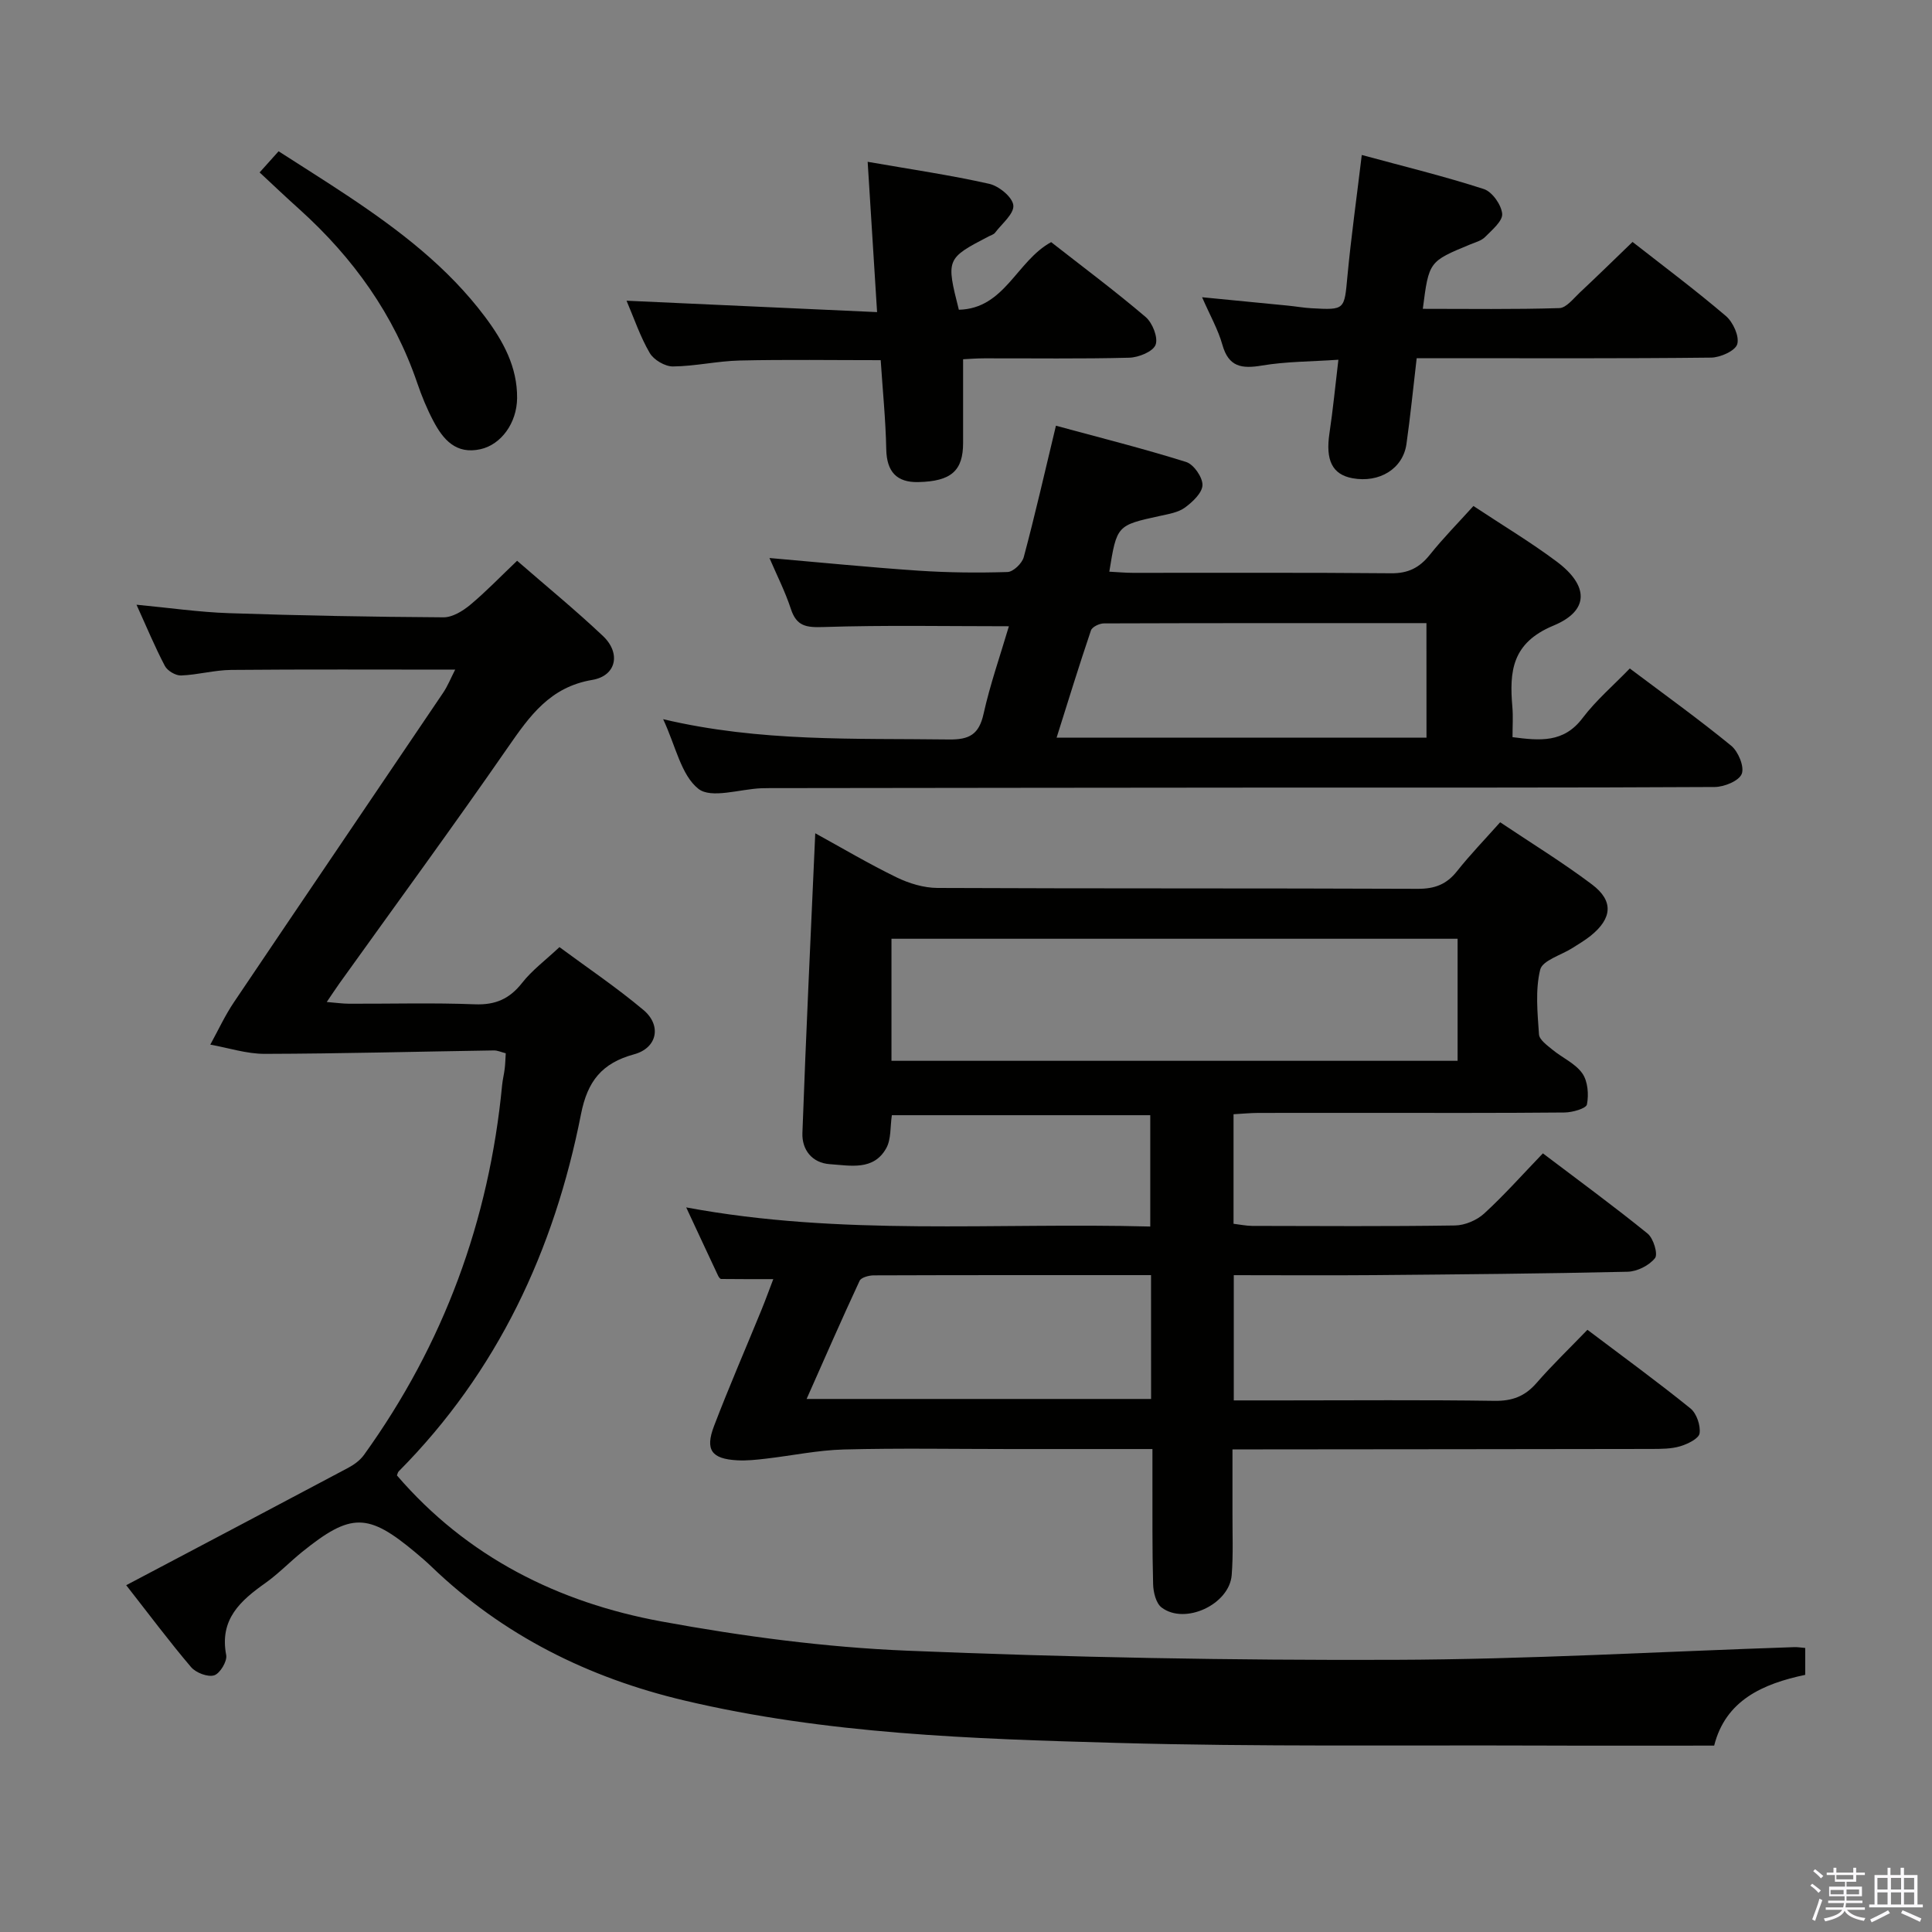 <svg enable-background="new 0 0 400 400" viewBox="0 0 400 400" xmlns="http://www.w3.org/2000/svg"><rect x="0" y="0" width="400" height="400" fill="#808080" stroke="none"/><path d="m374.8 390.4.4-.4c.7.5 1.3 1 1.8 1.4l-.5.5c-.5-.6-1.1-1.1-1.7-1.5zm1 7.3-.6-.3c.5-1.4 1.1-2.8 1.5-4.3.2.1.4.2.6.3-.5 1.3-1 2.8-1.5 4.3zm-.4-10.3.4-.4c.4.3 1 .8 1.7 1.4l-.5.5c-.4-.5-1-1-1.6-1.5zm2.5.3h1.7v-1h.6v1h3.5v-1h.6v1h1.8v.5h-1.8v1.4h-2v1h3.2v2h-3.2v.9h3.3v.5h-3.4c0 .3-.1.6-.1.9h4v.5h-3.7c.7.9 1.9 1.5 3.8 1.7-.1.2-.2.4-.3.6-2.1-.4-3.5-1.1-4-2.1-.4 1-1.8 1.7-4 2.2-.1-.2-.2-.4-.3-.6 2.1-.4 3.4-1 3.8-1.8h-3.4v-.5h3.6c.1-.3.1-.6.2-.9h-3.3v-.5h3.4c0-.3 0-.6 0-.9h-3.2v-2h3.3v-1h-2.1v-1.4h-1.7v-.5zm1.1 3.5v1h2.7c0-.3 0-.4 0-.4 0-.2 0-.2 0-.2 0-.1 0-.2 0-.3h-2.7zm1.2-3v.9h3.5v-.9zm4.7 3h-2.6v.6.4h2.6z" fill="#fbfafc"/><path d="m393.6 386.7h.6v1.5h2.8v6.1h1.1v.6h-11.1v-.6h1.1v-6.1h2.7v-1.5h.6v1.5h2.1v-1.5zm-2.7 8.8.4.6c-1.2.6-2.5 1.3-3.8 1.9-.1-.2-.2-.4-.3-.6 1.2-.6 2.5-1.2 3.7-1.9zm-2.2-6.7v2.4h2.1v-2.4zm0 3v2.5h2.1v-2.5zm2.8-3v2.4h2.1v-2.4zm0 3v2.5h2.1v-2.5zm6 6.1c-1.4-.7-2.7-1.3-3.9-1.8l.3-.6c1.5.6 2.7 1.2 3.9 1.7zm-1.2-9.1h-2.1v2.4h2.1zm-2.1 3v2.5h2.1v-2.5z" fill="#fbfafc"/><g fill="#010100"><path d="m255.39 230.69v22.68c1.35.16 2.61.43 3.87.44 14 .03 28 .12 41.99-.09 2.05-.03 4.51-1.08 6.03-2.47 4.17-3.82 7.93-8.07 12.16-12.46 7.51 5.69 14.74 10.98 21.69 16.62 1.2.98 2.18 4.24 1.52 5.07-1.2 1.52-3.68 2.77-5.66 2.82-17.48.4-34.96.55-52.44.7-9.62.08-19.23.01-29.11.01v25.93h10.01c14.66 0 29.33-.13 43.99.09 3.66.05 6.27-.93 8.66-3.67 3.26-3.75 6.86-7.2 10.56-11.04 7.38 5.57 14.49 10.75 21.32 16.27 1.28 1.03 2.13 3.53 1.9 5.17-.16 1.09-2.48 2.22-4.03 2.68-1.86.55-3.93.54-5.91.55-26.83.05-53.66.06-80.49.09-1.82 0-3.64 0-6.28 0 0 4.52.01 8.78 0 13.03-.02 4.33.18 8.68-.16 12.99-.48 6.09-9.7 10.38-14.52 6.71-1.16-.88-1.71-3.17-1.75-4.83-.2-7.33-.12-14.66-.14-21.99 0-1.79 0-3.59 0-5.98-10.19 0-19.81 0-29.42 0-11.5 0-23-.21-34.49.09-5.38.14-10.74 1.28-16.11 1.9-1.98.23-3.99.45-5.96.34-5.29-.29-6.68-2.14-4.79-7.09 3.08-8.07 6.53-15.99 9.8-23.99.86-2.1 1.63-4.24 2.47-6.43-3.9 0-7.35.01-10.79-.03-.23 0-.52-.42-.65-.71-2.12-4.5-4.21-9.01-6.59-14.11 32.11 5.99 63.92 3.1 96.08 3.96 0-7.77 0-15.16 0-23.05-17.69 0-35.55 0-53.5 0-.36 2.37-.12 4.96-1.16 6.83-2.62 4.71-7.45 3.59-11.66 3.31-3.73-.25-5.82-3.01-5.7-6.44.74-20.55 1.73-41.1 2.66-62.07 5.53 3.04 11.07 6.32 16.84 9.13 2.57 1.25 5.61 2.17 8.44 2.19 33.16.15 66.32.04 99.49.18 3.51.01 5.95-.93 8.1-3.65 2.68-3.38 5.69-6.49 8.93-10.13 6.47 4.34 12.97 8.32 19.03 12.89 4.51 3.4 4.17 7.03-.31 10.63-1.16.93-2.47 1.69-3.73 2.5-2.33 1.49-6.22 2.57-6.7 4.5-1.04 4.25-.55 8.93-.25 13.4.08 1.12 1.7 2.27 2.79 3.17 2.04 1.68 4.73 2.84 6.18 4.9 1.15 1.63 1.36 4.38.96 6.43-.17.85-3 1.65-4.63 1.67-13.66.13-27.33.08-40.99.08-7.5 0-15-.01-22.5.01-1.64.01-3.25.17-5.05.27zm46.39-36.33c-39.33 0-78.2 0-117.21 0v25.27h117.21c0-8.48 0-16.61 0-25.27zm-63.47 69.64c-19.49 0-38.44-.02-57.4.05-1.01 0-2.62.43-2.94 1.13-3.73 8.01-7.27 16.12-10.97 24.46h71.32c-.01-8.53-.01-16.78-.01-25.64z"/><path d="m373.75 346.76c-8.79 1.85-16.49 5.27-18.85 14.65-12.1 0-23.9.04-35.7-.01-29.33-.11-58.67.27-87.97-.55-30.04-.84-60.17-1.82-89.62-8.8-19.76-4.68-37.47-13.46-52.24-27.66-1.08-1.04-2.22-2.02-3.37-2.98-9.82-8.21-13.34-8.24-23.41-.13-2.59 2.09-4.92 4.53-7.62 6.45-5.2 3.68-9.56 7.53-8.14 14.93.25 1.28-1.29 3.83-2.49 4.2-1.33.41-3.78-.53-4.78-1.7-4.5-5.29-8.66-10.87-13.43-16.96 15.7-8.29 30.82-16.25 45.9-24.27 1.25-.66 2.52-1.58 3.33-2.71 16.5-22.92 25.91-48.5 28.6-76.58.11-1.15.41-2.28.54-3.43.12-.97.13-1.95.21-3.14-.95-.24-1.72-.61-2.47-.59-15.81.24-31.61.67-47.42.71-3.76.01-7.52-1.24-11.28-1.91 1.62-2.94 3.03-6.02 4.9-8.79 14.38-21.37 28.87-42.67 43.28-64.02.98-1.44 1.63-3.1 2.52-4.83-15.85 0-31.12-.08-46.37.06-3.46.03-6.91 1.02-10.38 1.15-1.12.04-2.82-.96-3.35-1.97-2.08-3.95-3.79-8.09-5.88-12.68 6.77.64 12.94 1.54 19.14 1.75 14.8.5 29.61.77 44.42.86 1.86.01 4-1.31 5.53-2.58 3.3-2.75 6.28-5.87 9.71-9.13 6.09 5.3 12.13 10.24 17.79 15.59 3.74 3.54 2.77 8.24-2.24 9.08-8.73 1.47-12.94 7.45-17.46 13.97-11.37 16.42-23.18 32.53-34.81 48.77-.76 1.07-1.48 2.16-2.69 3.94 1.95.16 3.3.36 4.66.36 8.67.03 17.34-.22 25.99.12 4.27.17 7.2-1.12 9.81-4.45 2.03-2.59 4.77-4.62 7.72-7.39 5.56 4.12 11.72 8.26 17.38 13.01 3.82 3.2 2.88 7.87-1.92 9.18-6.66 1.82-9.65 5.53-11 12.39-5.54 28.16-17.27 53.33-37.74 73.96-.21.22-.26.6-.37.84 14.52 16.89 33.41 26.32 54.79 30.24 16.78 3.08 33.87 5.35 50.91 6.05 33.58 1.39 67.23 2.01 100.84 1.89 27.6-.09 55.19-1.71 82.79-2.63.64-.02 1.29.09 2.24.17z"/><path d="m337.43 138.4c7.29 5.48 14.31 10.52 20.99 15.99 1.47 1.2 2.77 4.35 2.19 5.83-.57 1.46-3.63 2.71-5.61 2.72-30.15.17-60.3.1-90.45.12-34.48.02-68.96.07-103.44.11-1.17 0-2.33-.01-3.5.03-4.45.18-10.36 2.21-13.01.12-3.59-2.84-4.69-8.83-7.3-14.42 20.07 4.75 39.64 3.94 59.16 4.2 4.19.06 6.22-1.01 7.17-5.28 1.36-6.12 3.45-12.07 5.25-18.16-12.97 0-25.69-.25-38.39.16-3.55.12-5.57-.14-6.75-3.75-1.18-3.6-2.92-7.01-4.43-10.54 10.48.91 20.65 1.93 30.85 2.62 6.13.41 12.3.47 18.44.28 1.19-.04 3.02-1.8 3.36-3.09 2.31-8.63 4.29-17.34 6.66-27.2 8.99 2.44 18.06 4.72 26.96 7.51 1.56.49 3.41 3.15 3.38 4.77-.03 1.61-2.04 3.5-3.62 4.66-1.39 1.02-3.37 1.34-5.15 1.73-8.96 1.96-8.96 1.93-10.52 11.55 1.65.08 3.26.24 4.86.24 17.82.02 35.65-.08 53.47.09 3.55.04 5.89-1.15 8.04-3.84 2.78-3.48 5.93-6.66 9.02-10.09 6 3.98 11.86 7.48 17.29 11.55 6.58 4.94 6.76 10.11-.71 13.21-8.63 3.58-9.16 9.47-8.52 16.86.17 1.96.03 3.95.03 6.24 5.66.73 10.59 1.24 14.51-3.96 2.79-3.68 6.37-6.74 9.77-10.26zm-42.1-9.39c-22.58 0-44.69-.02-66.79.06-.92 0-2.42.72-2.67 1.45-2.47 7.29-4.73 14.65-7.11 22.2h76.58c-.01-7.87-.01-15.45-.01-23.71z"/><path d="m281.94 32.09c8.82 2.39 17.15 4.42 25.27 7.05 1.73.56 3.63 3.26 3.8 5.12.13 1.5-2.1 3.35-3.53 4.8-.77.78-2.02 1.11-3.1 1.55-8.54 3.53-8.54 3.52-9.8 13.33 9.47 0 18.87.14 28.26-.15 1.44-.04 2.91-1.97 4.21-3.19 3.62-3.39 7.17-6.86 10.95-10.51 6.35 4.97 13.01 9.95 19.32 15.33 1.49 1.27 2.83 4.21 2.36 5.83-.4 1.38-3.5 2.77-5.42 2.79-18.47.21-36.95.12-55.42.12-1.79 0-3.58 0-5.53 0-.74 6.3-1.31 12.06-2.12 17.78-.73 5.12-5.6 8.1-11.19 7.07-4.18-.78-5.59-3.74-4.75-9.32.73-4.87 1.2-9.78 1.85-15.21-5.69.39-10.83.36-15.82 1.2-4.19.7-6.9.32-8.2-4.3-.88-3.14-2.55-6.06-4.2-9.84 6.35.62 12.04 1.16 17.72 1.73 1.65.16 3.3.46 4.95.55 6.96.38 6.77.35 7.43-6.73.76-8.05 1.89-16.07 2.96-25z"/><path d="m179.64 33.5c8.95 1.56 17.13 2.75 25.17 4.56 2.01.45 4.82 2.76 4.99 4.45.18 1.75-2.37 3.8-3.79 5.68-.28.36-.85.51-1.29.74-8.82 4.59-8.86 4.69-6.2 15.2 9.51-.23 11.93-10.08 19.11-14 6.38 5 13.15 10.04 19.56 15.5 1.42 1.21 2.63 4.27 2.06 5.76-.55 1.42-3.52 2.62-5.47 2.67-9.99.26-19.99.11-29.98.13-1.61 0-3.22.13-4.4.19 0 6.04-.01 11.65 0 17.27.01 5.78-2.41 8.01-9.29 8.16-4.47.1-6.52-2.16-6.62-6.76-.12-6.11-.74-12.2-1.15-18.48-9.96 0-19.57-.15-29.16.07-4.63.1-9.24 1.19-13.86 1.23-1.64.01-3.97-1.36-4.8-2.79-1.98-3.39-3.25-7.2-4.8-10.82 17.28.79 34.27 1.56 51.87 2.36-.67-10.75-1.29-20.54-1.95-31.12z"/><path d="m53.75 35.7c1.39-1.54 2.38-2.65 3.93-4.38 4.81 3.1 9.68 6.14 14.45 9.32 10.56 7.04 20.61 14.7 28.3 24.97 3.73 4.98 6.7 10.35 6.63 16.85-.06 5.12-3.3 9.58-7.57 10.54-5.1 1.14-7.76-2.01-9.79-5.88-1.31-2.48-2.39-5.12-3.3-7.78-4.84-14.2-13.27-25.95-24.33-35.94-2.72-2.43-5.36-4.95-8.32-7.7z"/></g></svg>